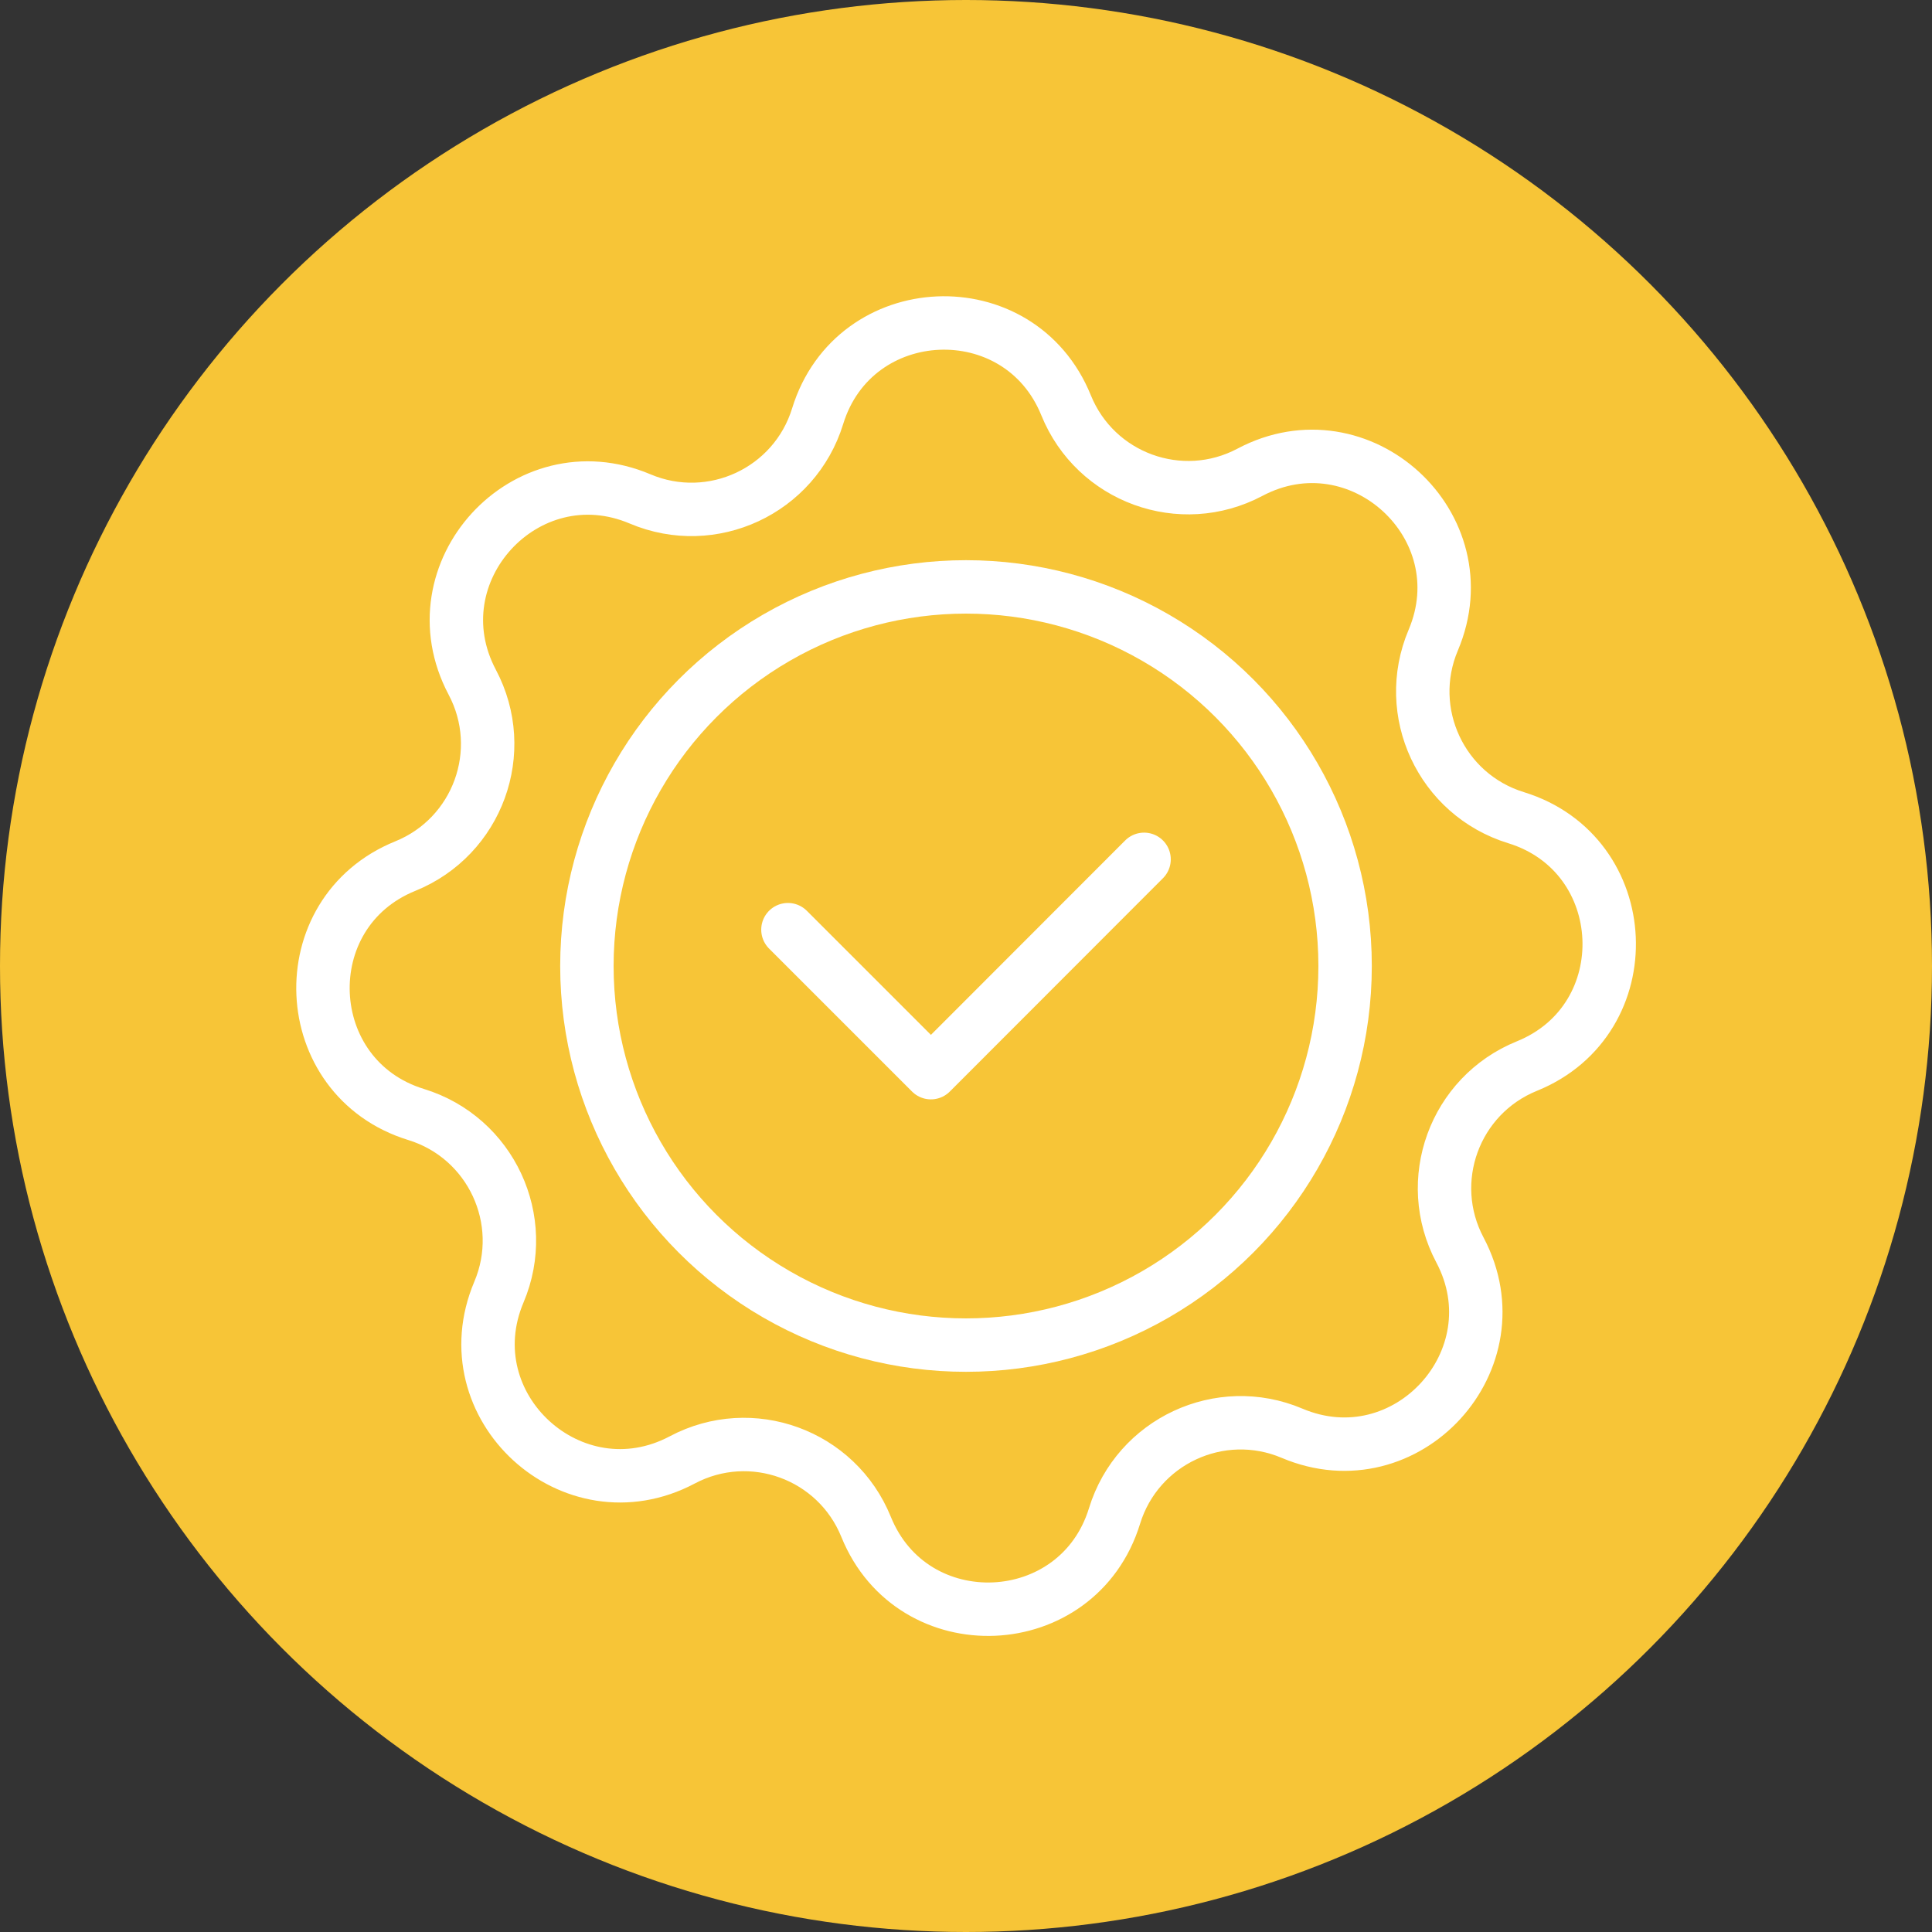 <?xml version="1.0" encoding="UTF-8"?><svg id="Layer_2" xmlns="http://www.w3.org/2000/svg" viewBox="0 0 108.5 108.5"><rect x="0" y="0" width="108.5" height="108.5" fill="#333333" stroke="none"/><defs><style>.cls-1{fill:#f7c537;}.cls-2{fill:none;stroke:#fff;stroke-linecap:round;stroke-linejoin:round;stroke-width:3px;}</style></defs><g id="Layer_1-2"><g><circle class="cls-1" cx="54.25" cy="54.25" r="54.25"/><g><circle class="cls-2" cx="54.25" cy="54.25" r="21.29"/><path class="cls-2" d="m70.2,26.52h0c6.16-3.26,13.01,3.01,10.29,9.43h0c-1.71,4.04.45,8.68,4.65,9.97h0c6.66,2.05,7.07,11.33.61,13.95h0c-4.07,1.65-5.82,6.45-3.76,10.33h0c3.26,6.16-3.01,13.01-9.43,10.29h0c-4.04-1.71-8.68.45-9.97,4.65h0c-2.05,6.66-11.33,7.07-13.95.61h0c-1.65-4.07-6.45-5.82-10.33-3.76h0c-6.16,3.26-13.01-3.01-10.29-9.43h0c1.71-4.04-.45-8.68-4.65-9.97h0c-6.66-2.05-7.07-11.33-.61-13.95h0c4.07-1.65,5.82-6.45,3.76-10.33h0c-3.26-6.16,3.01-13.01,9.43-10.29h0c4.04,1.71,8.68-.45,9.97-4.65h0c2.05-6.66,11.33-7.07,13.95-.61h0c1.65,4.07,6.45,5.82,10.33,3.76Z"/><polyline class="cls-2" points="44.25 52.21 52.28 60.24 64.25 48.26"/></g></g></g></svg>